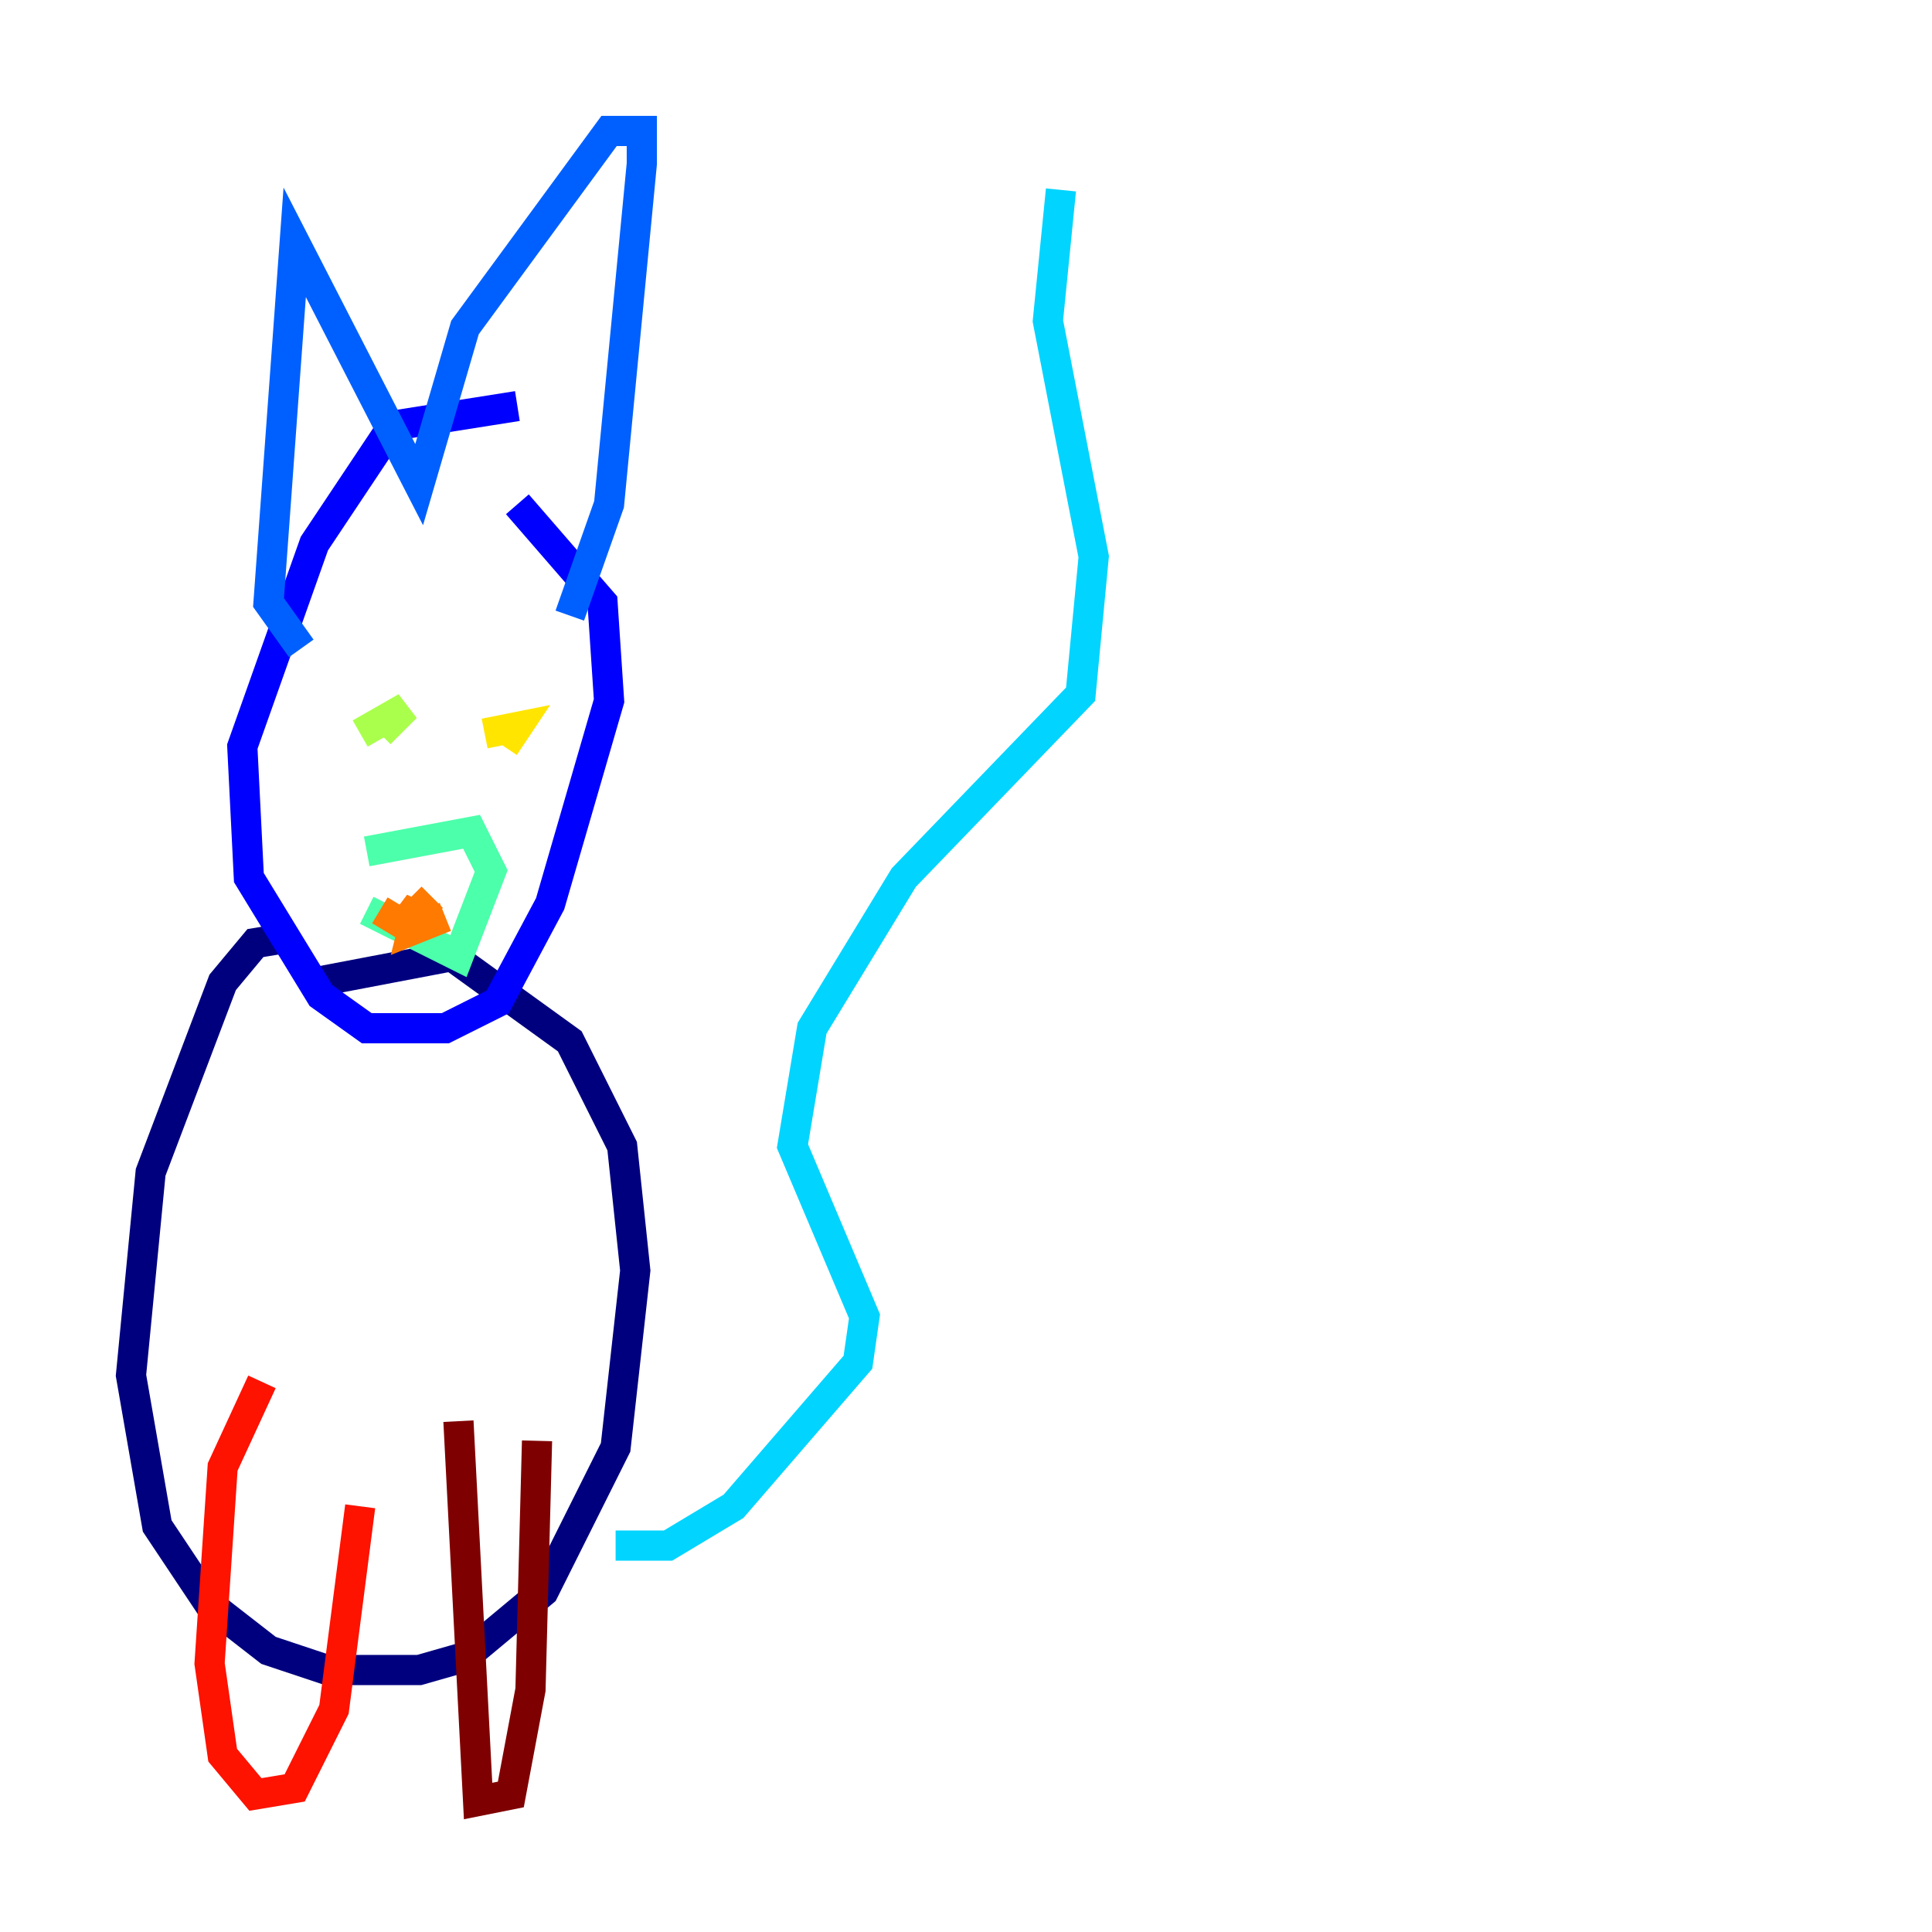 <?xml version="1.0" encoding="utf-8" ?>
<svg baseProfile="tiny" height="128" version="1.2" viewBox="0,0,128,128" width="128" xmlns="http://www.w3.org/2000/svg" xmlns:ev="http://www.w3.org/2001/xml-events" xmlns:xlink="http://www.w3.org/1999/xlink"><defs /><polyline fill="none" points="19.525,62.047 16.922,62.481 14.752,65.085 9.98,77.668 8.678,91.119 10.414,101.098 13.885,106.305 17.79,109.342 21.695,110.644 27.77,110.644 30.807,109.776 36.014,105.437 40.786,95.891 42.088,84.176 41.22,75.932 37.749,68.99 29.939,63.349 20.827,65.085" stroke="#00007f" stroke-width="2" /><polyline fill="none" points="34.278,26.902 26.034,28.203 20.827,36.014 16.054,49.464 16.488,58.142 21.261,65.953 24.298,68.122 29.505,68.122 32.976,66.386 36.447,59.878 40.352,46.427 39.919,39.919 34.278,33.41" stroke="#0000fe" stroke-width="2" /><polyline fill="none" points="19.959,42.956 17.79,39.919 19.525,16.054 27.77,32.108 30.807,21.695 40.352,8.678 42.522,8.678 42.522,10.848 40.352,33.41 37.749,40.786" stroke="#0060ff" stroke-width="2" /><polyline fill="none" points="40.786,102.4 44.258,102.4 48.597,99.797 56.841,90.251 57.275,87.214 52.502,75.932 53.803,68.122 59.878,58.142 71.593,45.993 72.461,36.881 69.424,21.261 70.291,12.583" stroke="#00d4ff" stroke-width="2" /><polyline fill="none" points="24.298,56.407 31.241,55.105 32.542,57.709 30.373,63.349 24.298,60.312" stroke="#4cffaa" stroke-width="2" /><polyline fill="none" points="23.864,48.597 26.902,46.861 25.166,48.597" stroke="#aaff4c" stroke-width="2" /><polyline fill="none" points="32.108,48.597 34.278,48.163 33.41,49.464" stroke="#ffe500" stroke-width="2" /><polyline fill="none" points="28.637,59.444 26.468,61.614 27.77,59.878 27.336,61.614 29.505,60.746 27.336,61.614 25.166,60.312" stroke="#ff7a00" stroke-width="2" /><polyline fill="none" points="17.356,91.552 14.752,97.193 13.885,110.21 14.752,116.285 16.922,118.888 19.525,118.454 22.129,113.248 23.864,99.797" stroke="#fe1200" stroke-width="2" /><polyline fill="none" points="30.373,94.156 31.675,119.322 33.844,118.888 35.146,111.946 35.58,95.458" stroke="#7f0000" stroke-width="2" /></svg>